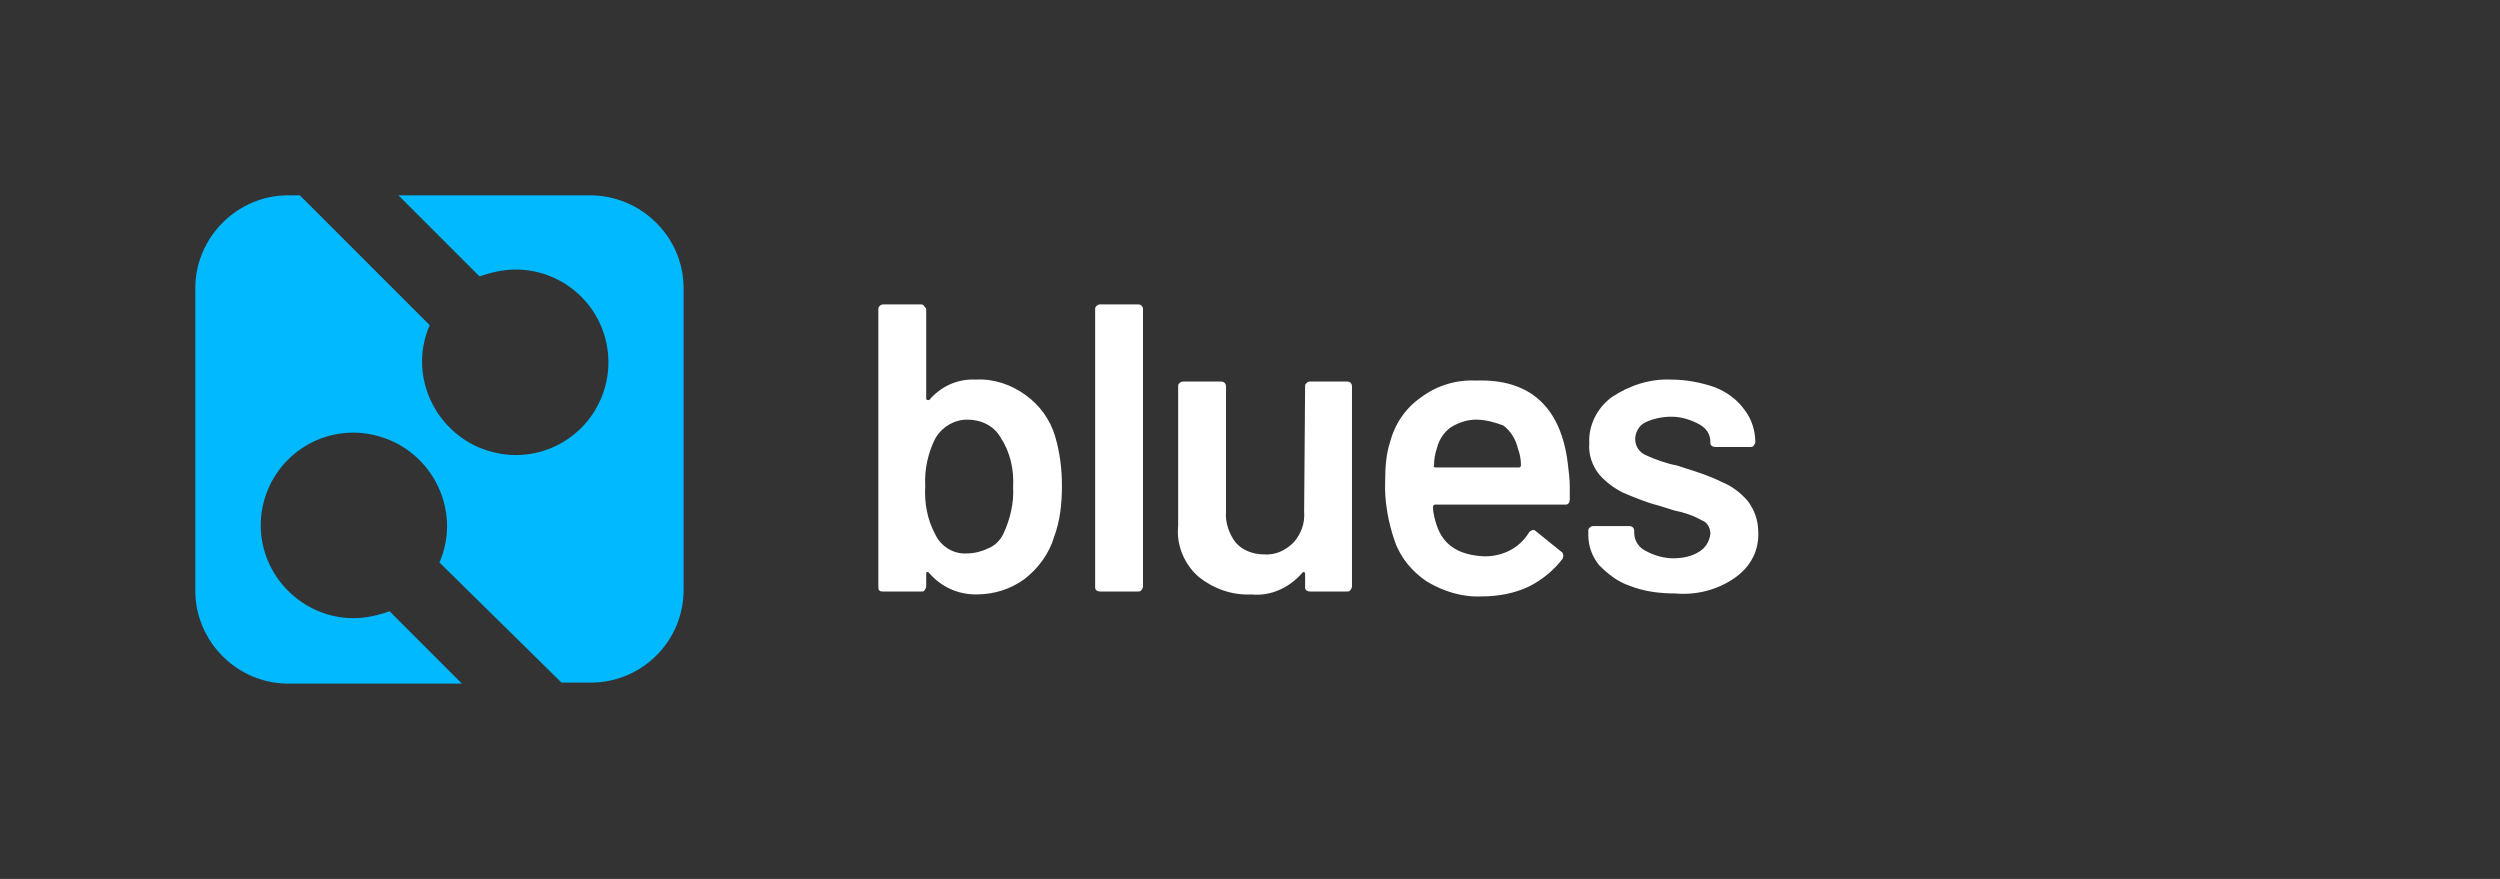 <?xml version="1.0" encoding="utf-8"?>
<!-- Generator: Adobe Illustrator 26.5.0, SVG Export Plug-In . SVG Version: 6.00 Build 0)  -->
<svg version="1.1" id="Layer_1" xmlns="http://www.w3.org/2000/svg" xmlns:xlink="http://www.w3.org/1999/xlink" x="0px" y="0px"
	 viewBox="0 0 256 90" style="enable-background:new 0 0 256 90;" xml:space="preserve">
<rect x="0" y="0" width="256" height="90" fill="#333333" stroke="none"/>
<style type="text/css">
	.st0{fill:#FFFFFF;fill-opacity:0;}
	.st1{fill:#FFFFFF;}
	.st2{display:none;}
	.st3{fill:#00B9FF;}
</style>
<g id="logo_blueinc_brand-white" transform="translate(-1380.5 -525.25)">
	<rect id="Rectangle_144" x="1380.5" y="525.2" class="st0" width="256" height="90"/>
	<g id="Group_211" transform="translate(-70 -187)">
		<g id="Group_315">
			<g id="Group_210" transform="translate(1537.843 730.82)">
				<path id="Path_89" class="st1" d="M20.7,26.1c0.5,1.7,0.7,3.4,0.7,5.1c0,1.8-0.2,3.6-0.8,5.2c-0.5,1.7-1.6,3.2-3,4.3
					c-1.5,1.1-3.2,1.6-5,1.6c-1.9,0-3.6-0.8-4.8-2.2C7.7,40,7.7,40,7.6,40c-0.1,0-0.1,0.1-0.1,0.2v1.3c0,0.1-0.1,0.3-0.2,0.4
					C7.3,42,7.1,42,7,42H3.1c-0.1,0-0.3,0-0.4-0.1c-0.1-0.1-0.1-0.2-0.1-0.4V13.1c0-0.1,0-0.2,0.1-0.3c0.1-0.1,0.2-0.2,0.4-0.2H7
					c0.1,0,0.3,0.1,0.3,0.2c0.1,0.1,0.2,0.2,0.2,0.3v9.1c0,0.1,0,0.1,0.1,0.2c0.1,0,0.1,0,0.2,0c1.2-1.4,2.9-2.2,4.8-2.1
					c1.8-0.1,3.6,0.5,5.1,1.6C19.1,22.9,20.2,24.4,20.7,26.1z M15.4,36.1c0.7-1.5,1.1-3.2,1-4.8c0.1-1.8-0.3-3.6-1.3-5.1
					c-0.7-1.2-2-1.8-3.4-1.8c-1.3,0-2.5,0.7-3.2,1.8c-0.8,1.5-1.2,3.3-1.1,5c-0.1,1.7,0.2,3.4,1,4.9c0.6,1.3,1.9,2.1,3.3,2
					c0.7,0,1.5-0.2,2.1-0.5C14.6,37.3,15.1,36.7,15.4,36.1z M25.3,42c-0.2,0-0.5-0.1-0.5-0.4c0,0,0-0.1,0-0.1V13.1
					c0-0.1,0-0.2,0.1-0.3c0.1-0.1,0.2-0.2,0.4-0.2h3.9c0.3,0,0.5,0.2,0.5,0.5v28.4c0,0.1-0.1,0.3-0.2,0.4C29.4,42,29.3,42,29.2,42
					L25.3,42z M46.3,21c0-0.1,0-0.2,0.1-0.3c0.1-0.1,0.2-0.2,0.4-0.2h3.8c0.3,0,0.5,0.2,0.5,0.5v20.5c0,0.1-0.1,0.3-0.2,0.4
					C50.8,42,50.7,42,50.6,42h-3.8c-0.2,0-0.5-0.1-0.5-0.4c0,0,0-0.1,0-0.1v-1.3c0-0.1,0-0.1-0.1-0.2c-0.1,0-0.1,0-0.2,0.1
					c-1.3,1.5-3.2,2.4-5.2,2.2c-2,0.1-3.9-0.6-5.4-1.8c-1.5-1.3-2.3-3.3-2.1-5.2V21c0-0.1,0-0.2,0.1-0.3c0.1-0.1,0.2-0.2,0.4-0.2
					h3.9c0.3,0,0.5,0.2,0.5,0.5v12.8c-0.1,1.1,0.3,2.3,1,3.2c0.7,0.8,1.8,1.2,2.9,1.2c1.1,0.1,2.2-0.4,3-1.2c0.8-0.9,1.2-2,1.1-3.2
					L46.3,21z M73.2,28.9c0.1,0.8,0.2,1.6,0.2,2.4l0,1.3c0,0.2-0.1,0.5-0.4,0.5c0,0-0.1,0-0.1,0H59.6c-0.1,0-0.2,0.1-0.2,0.2
					c0,0,0,0,0,0.1c0,0.6,0.2,1.3,0.4,1.9c0.7,2,2.3,3,4.9,3.1c1.8,0,3.5-0.8,4.5-2.4c0.1-0.2,0.2-0.2,0.4-0.3c0.1,0,0.2,0,0.3,0.1
					l2.6,2.1c0.2,0.1,0.3,0.4,0.2,0.6c0,0,0,0,0,0.1c-0.9,1.2-2.1,2.2-3.5,2.9c-1.5,0.7-3.1,1-4.8,1c-2,0.1-3.9-0.5-5.6-1.5
					c-1.5-1-2.7-2.4-3.3-4.1c-0.7-2-1.1-4.2-1-6.3c0-1.3,0.1-2.7,0.5-3.9c0.5-1.9,1.6-3.5,3.2-4.6c1.6-1.2,3.6-1.8,5.6-1.7
					C69.3,20.2,72.5,23.1,73.2,28.9L73.2,28.9z M63.8,24.4c-0.9,0-1.8,0.3-2.6,0.8c-0.7,0.5-1.2,1.3-1.4,2.1
					c-0.2,0.6-0.3,1.2-0.3,1.8c-0.1,0.1,0,0.2,0.2,0.2h8.5c0.1,0,0.2-0.1,0.2-0.2c0,0,0,0,0-0.1c0-0.5-0.1-1.1-0.3-1.6
					c-0.2-0.9-0.7-1.8-1.5-2.4C65.8,24.7,64.8,24.4,63.8,24.4z M84.2,42.2c-1.6,0-3.2-0.2-4.7-0.8c-1.2-0.4-2.2-1.2-3.1-2.1
					c-0.7-0.9-1.1-1.9-1.1-3.1v-0.4c0-0.1,0-0.2,0.1-0.3c0.1-0.1,0.2-0.2,0.4-0.2h3.7c0.3,0,0.5,0.2,0.5,0.5V36
					c0,0.8,0.5,1.5,1.1,1.8c0.9,0.5,1.9,0.8,2.9,0.8c1,0,1.9-0.2,2.7-0.7c0.6-0.4,1-1,1.1-1.8c0-0.6-0.3-1.2-0.9-1.4
					c-0.9-0.5-1.8-0.8-2.8-1l-1.6-0.5c-1.2-0.3-2.4-0.8-3.6-1.3c-1-0.5-1.8-1.1-2.5-1.9c-0.7-0.9-1.1-2-1-3.2
					c-0.1-1.8,0.8-3.6,2.3-4.7c1.8-1.2,3.9-1.9,6.1-1.8c1.5,0,3.1,0.3,4.5,0.8c1.2,0.5,2.2,1.2,3,2.3c0.7,0.9,1.1,2.1,1.1,3.3
					c0,0.1-0.1,0.3-0.2,0.4c-0.1,0.1-0.2,0.1-0.3,0.1h-3.6c-0.2,0-0.5-0.1-0.5-0.4c0,0,0-0.1,0-0.1c0-0.8-0.4-1.4-1.1-1.8
					c-0.9-0.5-1.9-0.8-2.9-0.8c-0.9,0-1.9,0.2-2.7,0.6c-0.6,0.3-1,1-1,1.7c0,0.7,0.4,1.3,1,1.6c1.1,0.5,2.2,0.9,3.3,1.1l0.9,0.3
					c1.3,0.4,2.5,0.8,3.7,1.4c1,0.4,1.9,1.1,2.6,1.9c0.7,0.9,1.1,2,1.1,3.2c0.1,1.9-0.8,3.6-2.4,4.7C88.6,41.8,86.4,42.4,84.2,42.2
					L84.2,42.2z"/>
				<g id="Group_321" transform="translate(98.657 12.43)" class="st2">
					<path id="Path_135" class="st1" d="M0.7,4C0.2,3.6,0,3,0,2.4c0-0.6,0.2-1.3,0.7-1.7C1.1,0.2,1.7,0,2.4,0C3,0,3.6,0.2,4,0.7
						c0.5,0.4,0.7,1.1,0.7,1.7c0,1.3-1,2.3-2.2,2.3c0,0-0.1,0-0.1,0C1.7,4.7,1.1,4.5,0.7,4 M0.8,29.4V8.9c0-0.2,0.1-0.4,0.3-0.4
						c0,0,0.1,0,0.1,0h2.1c0.2,0,0.4,0.1,0.4,0.3c0,0,0,0.1,0,0.1v20.4c0,0.2-0.1,0.4-0.3,0.4c0,0-0.1,0-0.1,0H1.2
						c-0.2,0-0.4-0.1-0.4-0.3C0.8,29.4,0.8,29.4,0.8,29.4"/>
					<path id="Path_136" class="st1" d="M25.2,10.2c1.4,1.4,2.1,3.3,2,5.3v13.9c0,0.2-0.1,0.4-0.3,0.4c0,0-0.1,0-0.1,0h-2.1
						c-0.2,0-0.4-0.1-0.4-0.3c0,0,0-0.1,0-0.1V16.1c0.1-1.4-0.5-2.8-1.4-3.8c-0.9-1-2.3-1.5-3.6-1.5c-2.7-0.2-5,1.9-5.2,4.6
						c0,0.2,0,0.4,0,0.5v13.4c0,0.2-0.1,0.4-0.3,0.4c0,0-0.1,0-0.1,0h-2.1c-0.2,0-0.4-0.1-0.4-0.3c0,0,0-0.1,0-0.1V9
						c0-0.2,0.1-0.4,0.3-0.4c0,0,0.1,0,0.1,0h2.1c0.2,0,0.4,0.1,0.4,0.3c0,0,0,0.1,0,0.1v1.8c0,0.1,0,0.1,0.1,0.1c0,0,0.1,0,0.1,0
						c1.3-1.8,3.5-2.8,5.7-2.6C21.8,8.2,23.8,8.9,25.2,10.2"/>
					<path id="Path_137" class="st1" d="M36.2,28.6c-1.4-1-2.5-2.5-3-4.3c-0.4-1.7-0.6-3.5-0.5-5.2c0-1.7,0.2-3.4,0.5-5.1
						c0.5-1.7,1.5-3.2,2.9-4.2c1.5-1.1,3.3-1.6,5.2-1.6c1.9,0,3.7,0.5,5.3,1.6c1.8,1.1,3,3,3.2,5.1V15c0,0.2-0.1,0.3-0.4,0.4
						l-2.1,0.3h-0.1c-0.2,0-0.3-0.1-0.4-0.4l-0.1-0.6c-0.3-1.1-0.9-2.1-1.8-2.7c-1-0.8-2.3-1.2-3.6-1.1c-1.3,0-2.5,0.3-3.5,1.1
						c-0.9,0.7-1.6,1.8-1.8,3c-0.3,1.4-0.4,2.8-0.4,4.2c0,1.4,0.1,2.9,0.4,4.3c0.2,1.2,0.9,2.2,1.8,3c1,0.8,2.2,1.2,3.5,1.1
						c1.3,0,2.5-0.3,3.5-1.1c0.9-0.6,1.6-1.6,1.9-2.8v-0.2l0-0.2c0-0.3,0.2-0.4,0.5-0.3l2.1,0.3c0.3,0.1,0.4,0.2,0.4,0.5l-0.2,0.8
						c-0.4,1.6-1.5,3-2.9,3.9c-1.6,1-3.4,1.6-5.3,1.5C39.6,30.2,37.7,29.7,36.2,28.6"/>
				</g>
			</g>
			<g id="logo_blues" transform="translate(1470.5 732.25)">
				<path id="logo_blues-2" class="st3" d="M27.3,50H9.5C4.3,50,0,45.7,0,40.5V9.5C0,4.3,4.3,0,9.5,0h1.2L24,13.3
					c-2.1,4.8,0.2,10.4,5,12.5c1.2,0.5,2.5,0.8,3.8,0.8c5.3,0,9.5-4.3,9.5-9.5c0-5.3-4.3-9.5-9.5-9.5c-1.3,0-2.5,0.3-3.7,0.7L20.8,0
					h19.6C45.7,0,50,4.3,50,9.5v30.9c0,5.3-4.3,9.5-9.5,9.5h-3L25,37.6c2.1-4.8-0.2-10.4-5-12.5c-1.2-0.5-2.5-0.8-3.8-0.8
					c-5.3,0-9.5,4.3-9.5,9.5s4.3,9.5,9.5,9.5c1.3,0,2.5-0.3,3.7-0.7L27.3,50L27.3,50z"/>
			</g>
		</g>
	</g>
</g>
</svg>
